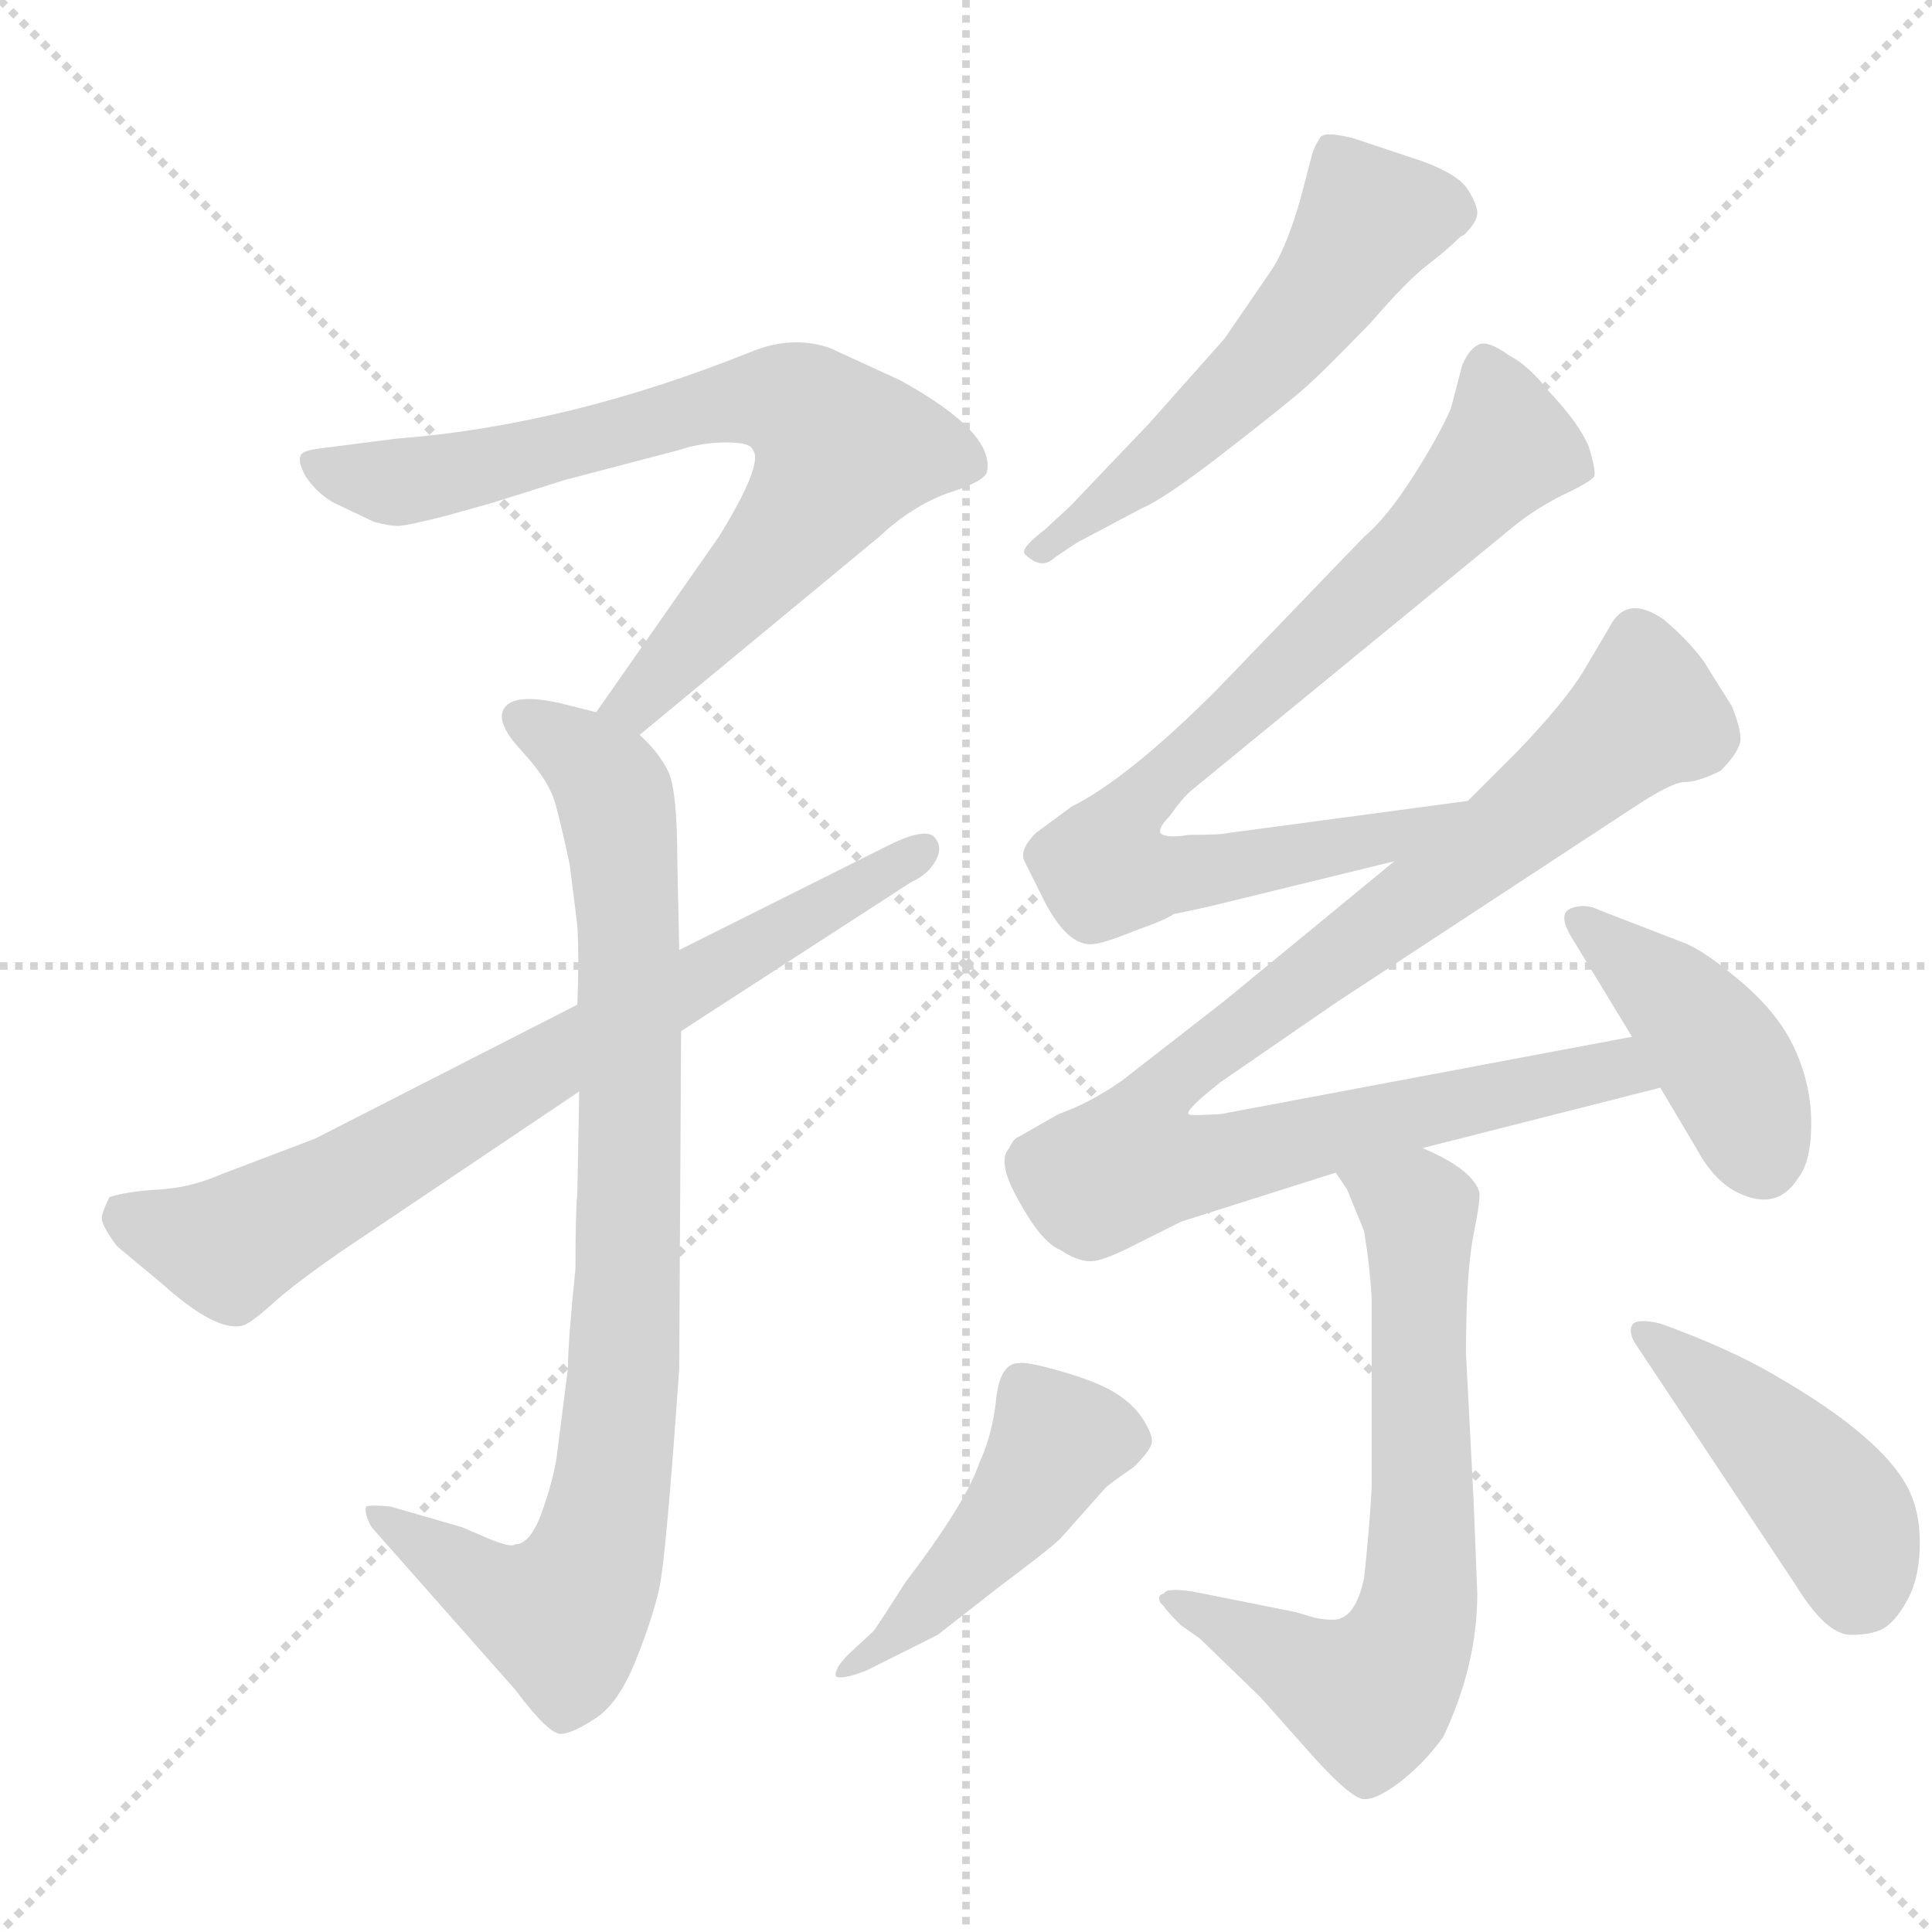 <svg xmlns="http://www.w3.org/2000/svg" version="1.1" viewBox="0 0 1024 1024">
  <g stroke="lightgray" stroke-dasharray="1,1" stroke-width="1" transform="scale(4, 4)">
    <line x1="0" y1="0" x2="256" y2="256" />
    <line x1="256" y1="0" x2="0" y2="256" />
    <line x1="128" y1="0" x2="128" y2="256" />
    <line x1="0" y1="128" x2="256" y2="128" />
  </g>
  <g transform="scale(1.0, -1.0) translate(0.0, -834.50)">
    <style type="text/css">
      
        @keyframes keyframes0 {
          from {
            stroke: blue;
            stroke-dashoffset: 738;
            stroke-width: 128;
          }
          71% {
            animation-timing-function: step-end;
            stroke: blue;
            stroke-dashoffset: 0;
            stroke-width: 128;
          }
          to {
            stroke: black;
            stroke-width: 1024;
          }
        }
        #make-me-a-hanzi-animation-0 {
          animation: keyframes0 0.851s both;
          animation-delay: 0s;
          animation-timing-function: linear;
        }
      
        @keyframes keyframes1 {
          from {
            stroke: blue;
            stroke-dashoffset: 873;
            stroke-width: 128;
          }
          74% {
            animation-timing-function: step-end;
            stroke: blue;
            stroke-dashoffset: 0;
            stroke-width: 128;
          }
          to {
            stroke: black;
            stroke-width: 1024;
          }
        }
        #make-me-a-hanzi-animation-1 {
          animation: keyframes1 0.96s both;
          animation-delay: 0.851s;
          animation-timing-function: linear;
        }
      
        @keyframes keyframes2 {
          from {
            stroke: blue;
            stroke-dashoffset: 738;
            stroke-width: 128;
          }
          71% {
            animation-timing-function: step-end;
            stroke: blue;
            stroke-dashoffset: 0;
            stroke-width: 128;
          }
          to {
            stroke: black;
            stroke-width: 1024;
          }
        }
        #make-me-a-hanzi-animation-2 {
          animation: keyframes2 0.851s both;
          animation-delay: 1.811s;
          animation-timing-function: linear;
        }
      
        @keyframes keyframes3 {
          from {
            stroke: blue;
            stroke-dashoffset: 551;
            stroke-width: 128;
          }
          64% {
            animation-timing-function: step-end;
            stroke: blue;
            stroke-dashoffset: 0;
            stroke-width: 128;
          }
          to {
            stroke: black;
            stroke-width: 1024;
          }
        }
        #make-me-a-hanzi-animation-3 {
          animation: keyframes3 0.698s both;
          animation-delay: 2.662s;
          animation-timing-function: linear;
        }
      
        @keyframes keyframes4 {
          from {
            stroke: blue;
            stroke-dashoffset: 805;
            stroke-width: 128;
          }
          72% {
            animation-timing-function: step-end;
            stroke: blue;
            stroke-dashoffset: 0;
            stroke-width: 128;
          }
          to {
            stroke: black;
            stroke-width: 1024;
          }
        }
        #make-me-a-hanzi-animation-4 {
          animation: keyframes4 0.905s both;
          animation-delay: 3.36s;
          animation-timing-function: linear;
        }
      
        @keyframes keyframes5 {
          from {
            stroke: blue;
            stroke-dashoffset: 940;
            stroke-width: 128;
          }
          75% {
            animation-timing-function: step-end;
            stroke: blue;
            stroke-dashoffset: 0;
            stroke-width: 128;
          }
          to {
            stroke: black;
            stroke-width: 1024;
          }
        }
        #make-me-a-hanzi-animation-5 {
          animation: keyframes5 1.015s both;
          animation-delay: 4.265s;
          animation-timing-function: linear;
        }
      
        @keyframes keyframes6 {
          from {
            stroke: blue;
            stroke-dashoffset: 418;
            stroke-width: 128;
          }
          58% {
            animation-timing-function: step-end;
            stroke: blue;
            stroke-dashoffset: 0;
            stroke-width: 128;
          }
          to {
            stroke: black;
            stroke-width: 1024;
          }
        }
        #make-me-a-hanzi-animation-6 {
          animation: keyframes6 0.59s both;
          animation-delay: 5.28s;
          animation-timing-function: linear;
        }
      
        @keyframes keyframes7 {
          from {
            stroke: blue;
            stroke-dashoffset: 678;
            stroke-width: 128;
          }
          69% {
            animation-timing-function: step-end;
            stroke: blue;
            stroke-dashoffset: 0;
            stroke-width: 128;
          }
          to {
            stroke: black;
            stroke-width: 1024;
          }
        }
        #make-me-a-hanzi-animation-7 {
          animation: keyframes7 0.802s both;
          animation-delay: 5.87s;
          animation-timing-function: linear;
        }
      
        @keyframes keyframes8 {
          from {
            stroke: blue;
            stroke-dashoffset: 457;
            stroke-width: 128;
          }
          60% {
            animation-timing-function: step-end;
            stroke: blue;
            stroke-dashoffset: 0;
            stroke-width: 128;
          }
          to {
            stroke: black;
            stroke-width: 1024;
          }
        }
        #make-me-a-hanzi-animation-8 {
          animation: keyframes8 0.622s both;
          animation-delay: 6.672s;
          animation-timing-function: linear;
        }
      
        @keyframes keyframes9 {
          from {
            stroke: blue;
            stroke-dashoffset: 439;
            stroke-width: 128;
          }
          59% {
            animation-timing-function: step-end;
            stroke: blue;
            stroke-dashoffset: 0;
            stroke-width: 128;
          }
          to {
            stroke: black;
            stroke-width: 1024;
          }
        }
        #make-me-a-hanzi-animation-9 {
          animation: keyframes9 0.607s both;
          animation-delay: 7.294s;
          animation-timing-function: linear;
        }
      
    </style>
    
      <path d="M 339 445 L 466 550 Q 483 566 502 573 Q 521 579 523 584 Q 528 605 477 633 L 440 650 Q 420 657 398 648 Q 301 609 210 602 L 171 597 Q 162 596 160 594 Q 157 591 162 582 Q 168 573 177 568 L 198 558 Q 209 555 213 556 Q 216 556 236 561 L 261 568 L 299 580 L 360 596 Q 372 600 385 600 Q 398 600 399 596 Q 405 589 381 550 L 316 457 C 299 432 316 426 339 445 Z" fill="lightgray" />
    
      <path d="M 307 256 L 306 202 Q 305 192 305 162 Q 301 123 301 109 L 295 62 Q 293 49 287 32.5 Q 281 16 273 16 Q 271 14 259 19 L 245 25 L 207 36 Q 197 37 194 36 Q 193 32 197 25 L 273 -61 Q 291 -85 297.5 -84.5 Q 304 -84 316 -76 Q 328 -68 337 -45.5 Q 346 -23 349.5 -7 Q 353 9 360 109 L 361 288 L 360 331 L 359 378 Q 359 416 354 426 Q 349 436 339 445 L 316 457 L 296 462 Q 273 467 267.5 459.5 Q 262 452 276.5 436.5 Q 291 421 294.5 408 Q 298 395 302 376 L 306 344 Q 307 326 306 302 L 307 256 Z" fill="lightgray" />
    
      <path d="M 306 302 L 167 231 L 117 212 Q 101 205 84 204 Q 67 203 58 200 Q 55 194 54 190 Q 53 186 62 174 L 86 154 Q 115 128 129 132 Q 134 134 145 144 Q 156 154 182 172 L 307 256 L 361 288 L 483 367 Q 492 371 496 378.5 Q 500 386 495 391 Q 490 396 470 386 L 360 331 L 306 302 Z" fill="lightgray" />
    
      <path d="M 571 547 L 605 565 Q 617 570 648 594 Q 679 618 690 627.5 Q 701 637 727 664 Q 746 686 756.5 694 Q 767 702 774 709 L 776 710 Q 783 717 783 721.5 Q 783 726 778 734 Q 773 742 754 749 L 718 761 Q 703 765 700 762 Q 696 756 695 751 L 689 728 Q 681 701 673 690 L 649 655 L 609 610 L 567 566 L 554 554 Q 541 544 543 541 Q 552 532 559 539 L 571 547 Z" fill="lightgray" />
    
      <path d="M 778 410 L 651 393 Q 648 392 630 392 Q 618 390 615 393 Q 614 396 620 402 Q 627 412 632 416 L 798 552 Q 812 564 828 572 Q 843 579 845 582 Q 846 585 842 598 Q 837 610 821 627 Q 810 641 800 646 Q 789 654 784 652 Q 779 650 775 641 L 769 618 Q 763 604 749 582 Q 735 560 723 550 L 645 469 Q 598 422 568 407 L 549 393 Q 540 384 543 378 L 553 358 Q 565 334 578 334 Q 584 334 601 341 Q 618 347 622 350 Q 637 353 649 356 L 739 378 C 768 385 808 414 778 410 Z" fill="lightgray" />
    
      <path d="M 865 285 L 647 244 Q 630 243 630 244 Q 628 246 647 261 L 708 303 L 865 406 Q 886 420 893 420 Q 900 420 912 426 Q 920 434 922 440 Q 924 445 918 460 L 903 484 Q 895 495 882 506 Q 862 520 853 502 L 840 480 Q 830 463 804 436 L 778 410 L 739 378 L 649 304 L 595 262 Q 578 250 561 244 L 540 232 Q 537 231 535 226 Q 528 219 540 198 Q 552 176 562 172 Q 571 166 578 166 Q 585 166 604 176 L 626 187 L 708 213 L 754 226 L 880 258 C 909 265 894 291 865 285 Z" fill="lightgray" />
    
      <path d="M 848 352 Q 840 356 832.5 353 Q 825 350 834 336 L 865 285 L 880 258 L 899 226 Q 907 211 918 204 Q 941 191 953 210 Q 960 219 960 239 Q 960 259 951.5 278 Q 943 297 923 314 Q 903 331 892 335 L 848 352 Z" fill="lightgray" />
    
      <path d="M 708 213 L 714 204 L 723 182 Q 726 164 727 147 L 727 46 Q 726 26 723 -2 Q 719 -20 711 -23 Q 708 -25 697 -23 L 687 -20 L 632 -9 Q 618 -7 617 -10 Q 613 -11 615 -15 L 617 -17 Q 618 -19 626 -27 L 636 -34 L 668 -65 Q 669 -66 692 -92 Q 714 -117 722 -119 Q 729 -120 742 -110 Q 755 -100 765 -86 Q 783 -48 783 -10 L 781 40 L 777 117 Q 777 160 781 180 Q 785 200 784 203 Q 780 215 754 226 C 727 239 692 239 708 213 Z" fill="lightgray" />
    
      <path d="M 497 -32 L 529 -7 Q 557 14 562 19 L 586 46 Q 588 48 601 57 Q 610 66 610.5 70 Q 611 74 606 82 Q 601 90 591.5 96 Q 582 102 563 107.5 Q 544 113 540 112 Q 530 112 528 93 Q 526 74 519 59 Q 512 38 480 -4 Q 466 -26 463 -30 L 450 -42 Q 442 -50 443 -54 Q 446 -56 459 -51 L 497 -32 Z" fill="lightgray" />
    
      <path d="M 940 106 Q 916 120 880 133 Q 867 136 865 132 Q 863 128 867 122 L 952 -6 Q 968 -32 981 -32 Q 994 -32 1000 -27.5 Q 1006 -23 1011.5 -12.5 Q 1017 -2 1017.5 14 Q 1018 30 1013 42 Q 1001 71 940 106 Z" fill="lightgray" />
    
    
      <clipPath id="make-me-a-hanzi-clip-0">
        <path d="M 339 445 L 466 550 Q 483 566 502 573 Q 521 579 523 584 Q 528 605 477 633 L 440 650 Q 420 657 398 648 Q 301 609 210 602 L 171 597 Q 162 596 160 594 Q 157 591 162 582 Q 168 573 177 568 L 198 558 Q 209 555 213 556 Q 216 556 236 561 L 261 568 L 299 580 L 360 596 Q 372 600 385 600 Q 398 600 399 596 Q 405 589 381 550 L 316 457 C 299 432 316 426 339 445 Z" />
      </clipPath>
      <path clip-path="url(#make-me-a-hanzi-clip-0)" d="M 167 589 L 223 580 L 382 621 L 413 622 L 431 614 L 447 595 L 436 575 L 347 471 L 338 462 L 325 460" fill="none" id="make-me-a-hanzi-animation-0" stroke-dasharray="610 1220" stroke-linecap="round" />
    
      <clipPath id="make-me-a-hanzi-clip-1">
        <path d="M 307 256 L 306 202 Q 305 192 305 162 Q 301 123 301 109 L 295 62 Q 293 49 287 32.5 Q 281 16 273 16 Q 271 14 259 19 L 245 25 L 207 36 Q 197 37 194 36 Q 193 32 197 25 L 273 -61 Q 291 -85 297.5 -84.5 Q 304 -84 316 -76 Q 328 -68 337 -45.5 Q 346 -23 349.5 -7 Q 353 9 360 109 L 361 288 L 360 331 L 359 378 Q 359 416 354 426 Q 349 436 339 445 L 316 457 L 296 462 Q 273 467 267.5 459.5 Q 262 452 276.5 436.5 Q 291 421 294.5 408 Q 298 395 302 376 L 306 344 Q 307 326 306 302 L 307 256 Z" />
      </clipPath>
      <path clip-path="url(#make-me-a-hanzi-clip-1)" d="M 276 454 L 306 437 L 322 420 L 330 386 L 334 206 L 326 57 L 318 15 L 298 -21 L 258 -7 L 201 32" fill="none" id="make-me-a-hanzi-animation-1" stroke-dasharray="745 1490" stroke-linecap="round" />
    
      <clipPath id="make-me-a-hanzi-clip-2">
        <path d="M 306 302 L 167 231 L 117 212 Q 101 205 84 204 Q 67 203 58 200 Q 55 194 54 190 Q 53 186 62 174 L 86 154 Q 115 128 129 132 Q 134 134 145 144 Q 156 154 182 172 L 307 256 L 361 288 L 483 367 Q 492 371 496 378.5 Q 500 386 495 391 Q 490 396 470 386 L 360 331 L 306 302 Z" />
      </clipPath>
      <path clip-path="url(#make-me-a-hanzi-clip-2)" d="M 66 191 L 122 174 L 490 384" fill="none" id="make-me-a-hanzi-animation-2" stroke-dasharray="610 1220" stroke-linecap="round" />
    
      <clipPath id="make-me-a-hanzi-clip-3">
        <path d="M 571 547 L 605 565 Q 617 570 648 594 Q 679 618 690 627.5 Q 701 637 727 664 Q 746 686 756.5 694 Q 767 702 774 709 L 776 710 Q 783 717 783 721.5 Q 783 726 778 734 Q 773 742 754 749 L 718 761 Q 703 765 700 762 Q 696 756 695 751 L 689 728 Q 681 701 673 690 L 649 655 L 609 610 L 567 566 L 554 554 Q 541 544 543 541 Q 552 532 559 539 L 571 547 Z" />
      </clipPath>
      <path clip-path="url(#make-me-a-hanzi-clip-3)" d="M 769 722 L 726 718 L 700 678 L 643 615 L 549 541" fill="none" id="make-me-a-hanzi-animation-3" stroke-dasharray="423 846" stroke-linecap="round" />
    
      <clipPath id="make-me-a-hanzi-clip-4">
        <path d="M 778 410 L 651 393 Q 648 392 630 392 Q 618 390 615 393 Q 614 396 620 402 Q 627 412 632 416 L 798 552 Q 812 564 828 572 Q 843 579 845 582 Q 846 585 842 598 Q 837 610 821 627 Q 810 641 800 646 Q 789 654 784 652 Q 779 650 775 641 L 769 618 Q 763 604 749 582 Q 735 560 723 550 L 645 469 Q 598 422 568 407 L 549 393 Q 540 384 543 378 L 553 358 Q 565 334 578 334 Q 584 334 601 341 Q 618 347 622 350 Q 637 353 649 356 L 739 378 C 768 385 808 414 778 410 Z" />
      </clipPath>
      <path clip-path="url(#make-me-a-hanzi-clip-4)" d="M 786 641 L 799 597 L 753 546 L 601 406 L 586 373 L 607 370 L 668 377 L 736 391 L 771 409" fill="none" id="make-me-a-hanzi-animation-4" stroke-dasharray="677 1354" stroke-linecap="round" />
    
      <clipPath id="make-me-a-hanzi-clip-5">
        <path d="M 865 285 L 647 244 Q 630 243 630 244 Q 628 246 647 261 L 708 303 L 865 406 Q 886 420 893 420 Q 900 420 912 426 Q 920 434 922 440 Q 924 445 918 460 L 903 484 Q 895 495 882 506 Q 862 520 853 502 L 840 480 Q 830 463 804 436 L 778 410 L 739 378 L 649 304 L 595 262 Q 578 250 561 244 L 540 232 Q 537 231 535 226 Q 528 219 540 198 Q 552 176 562 172 Q 571 166 578 166 Q 585 166 604 176 L 626 187 L 708 213 L 754 226 L 880 258 C 909 265 894 291 865 285 Z" />
      </clipPath>
      <path clip-path="url(#make-me-a-hanzi-clip-5)" d="M 869 495 L 873 457 L 805 398 L 621 262 L 604 236 L 600 218 L 653 220 L 844 266 L 872 262" fill="none" id="make-me-a-hanzi-animation-5" stroke-dasharray="812 1624" stroke-linecap="round" />
    
      <clipPath id="make-me-a-hanzi-clip-6">
        <path d="M 848 352 Q 840 356 832.5 353 Q 825 350 834 336 L 865 285 L 880 258 L 899 226 Q 907 211 918 204 Q 941 191 953 210 Q 960 219 960 239 Q 960 259 951.5 278 Q 943 297 923 314 Q 903 331 892 335 L 848 352 Z" />
      </clipPath>
      <path clip-path="url(#make-me-a-hanzi-clip-6)" d="M 839 345 L 889 303 L 912 275 L 935 219" fill="none" id="make-me-a-hanzi-animation-6" stroke-dasharray="290 580" stroke-linecap="round" />
    
      <clipPath id="make-me-a-hanzi-clip-7">
        <path d="M 708 213 L 714 204 L 723 182 Q 726 164 727 147 L 727 46 Q 726 26 723 -2 Q 719 -20 711 -23 Q 708 -25 697 -23 L 687 -20 L 632 -9 Q 618 -7 617 -10 Q 613 -11 615 -15 L 617 -17 Q 618 -19 626 -27 L 636 -34 L 668 -65 Q 669 -66 692 -92 Q 714 -117 722 -119 Q 729 -120 742 -110 Q 755 -100 765 -86 Q 783 -48 783 -10 L 781 40 L 777 117 Q 777 160 781 180 Q 785 200 784 203 Q 780 215 754 226 C 727 239 692 239 708 213 Z" />
      </clipPath>
      <path clip-path="url(#make-me-a-hanzi-clip-7)" d="M 717 212 L 752 192 L 754 8 L 745 -40 L 726 -64 L 619 -13" fill="none" id="make-me-a-hanzi-animation-7" stroke-dasharray="550 1100" stroke-linecap="round" />
    
      <clipPath id="make-me-a-hanzi-clip-8">
        <path d="M 497 -32 L 529 -7 Q 557 14 562 19 L 586 46 Q 588 48 601 57 Q 610 66 610.5 70 Q 611 74 606 82 Q 601 90 591.5 96 Q 582 102 563 107.5 Q 544 113 540 112 Q 530 112 528 93 Q 526 74 519 59 Q 512 38 480 -4 Q 466 -26 463 -30 L 450 -42 Q 442 -50 443 -54 Q 446 -56 459 -51 L 497 -32 Z" />
      </clipPath>
      <path clip-path="url(#make-me-a-hanzi-clip-8)" d="M 599 73 L 561 71 L 524 17 L 452 -49" fill="none" id="make-me-a-hanzi-animation-8" stroke-dasharray="329 658" stroke-linecap="round" />
    
      <clipPath id="make-me-a-hanzi-clip-9">
        <path d="M 940 106 Q 916 120 880 133 Q 867 136 865 132 Q 863 128 867 122 L 952 -6 Q 968 -32 981 -32 Q 994 -32 1000 -27.5 Q 1006 -23 1011.5 -12.5 Q 1017 -2 1017.5 14 Q 1018 30 1013 42 Q 1001 71 940 106 Z" />
      </clipPath>
      <path clip-path="url(#make-me-a-hanzi-clip-9)" d="M 873 128 L 956 54 L 978 25 L 988 -9" fill="none" id="make-me-a-hanzi-animation-9" stroke-dasharray="311 622" stroke-linecap="round" />
    
  </g>
</svg>
